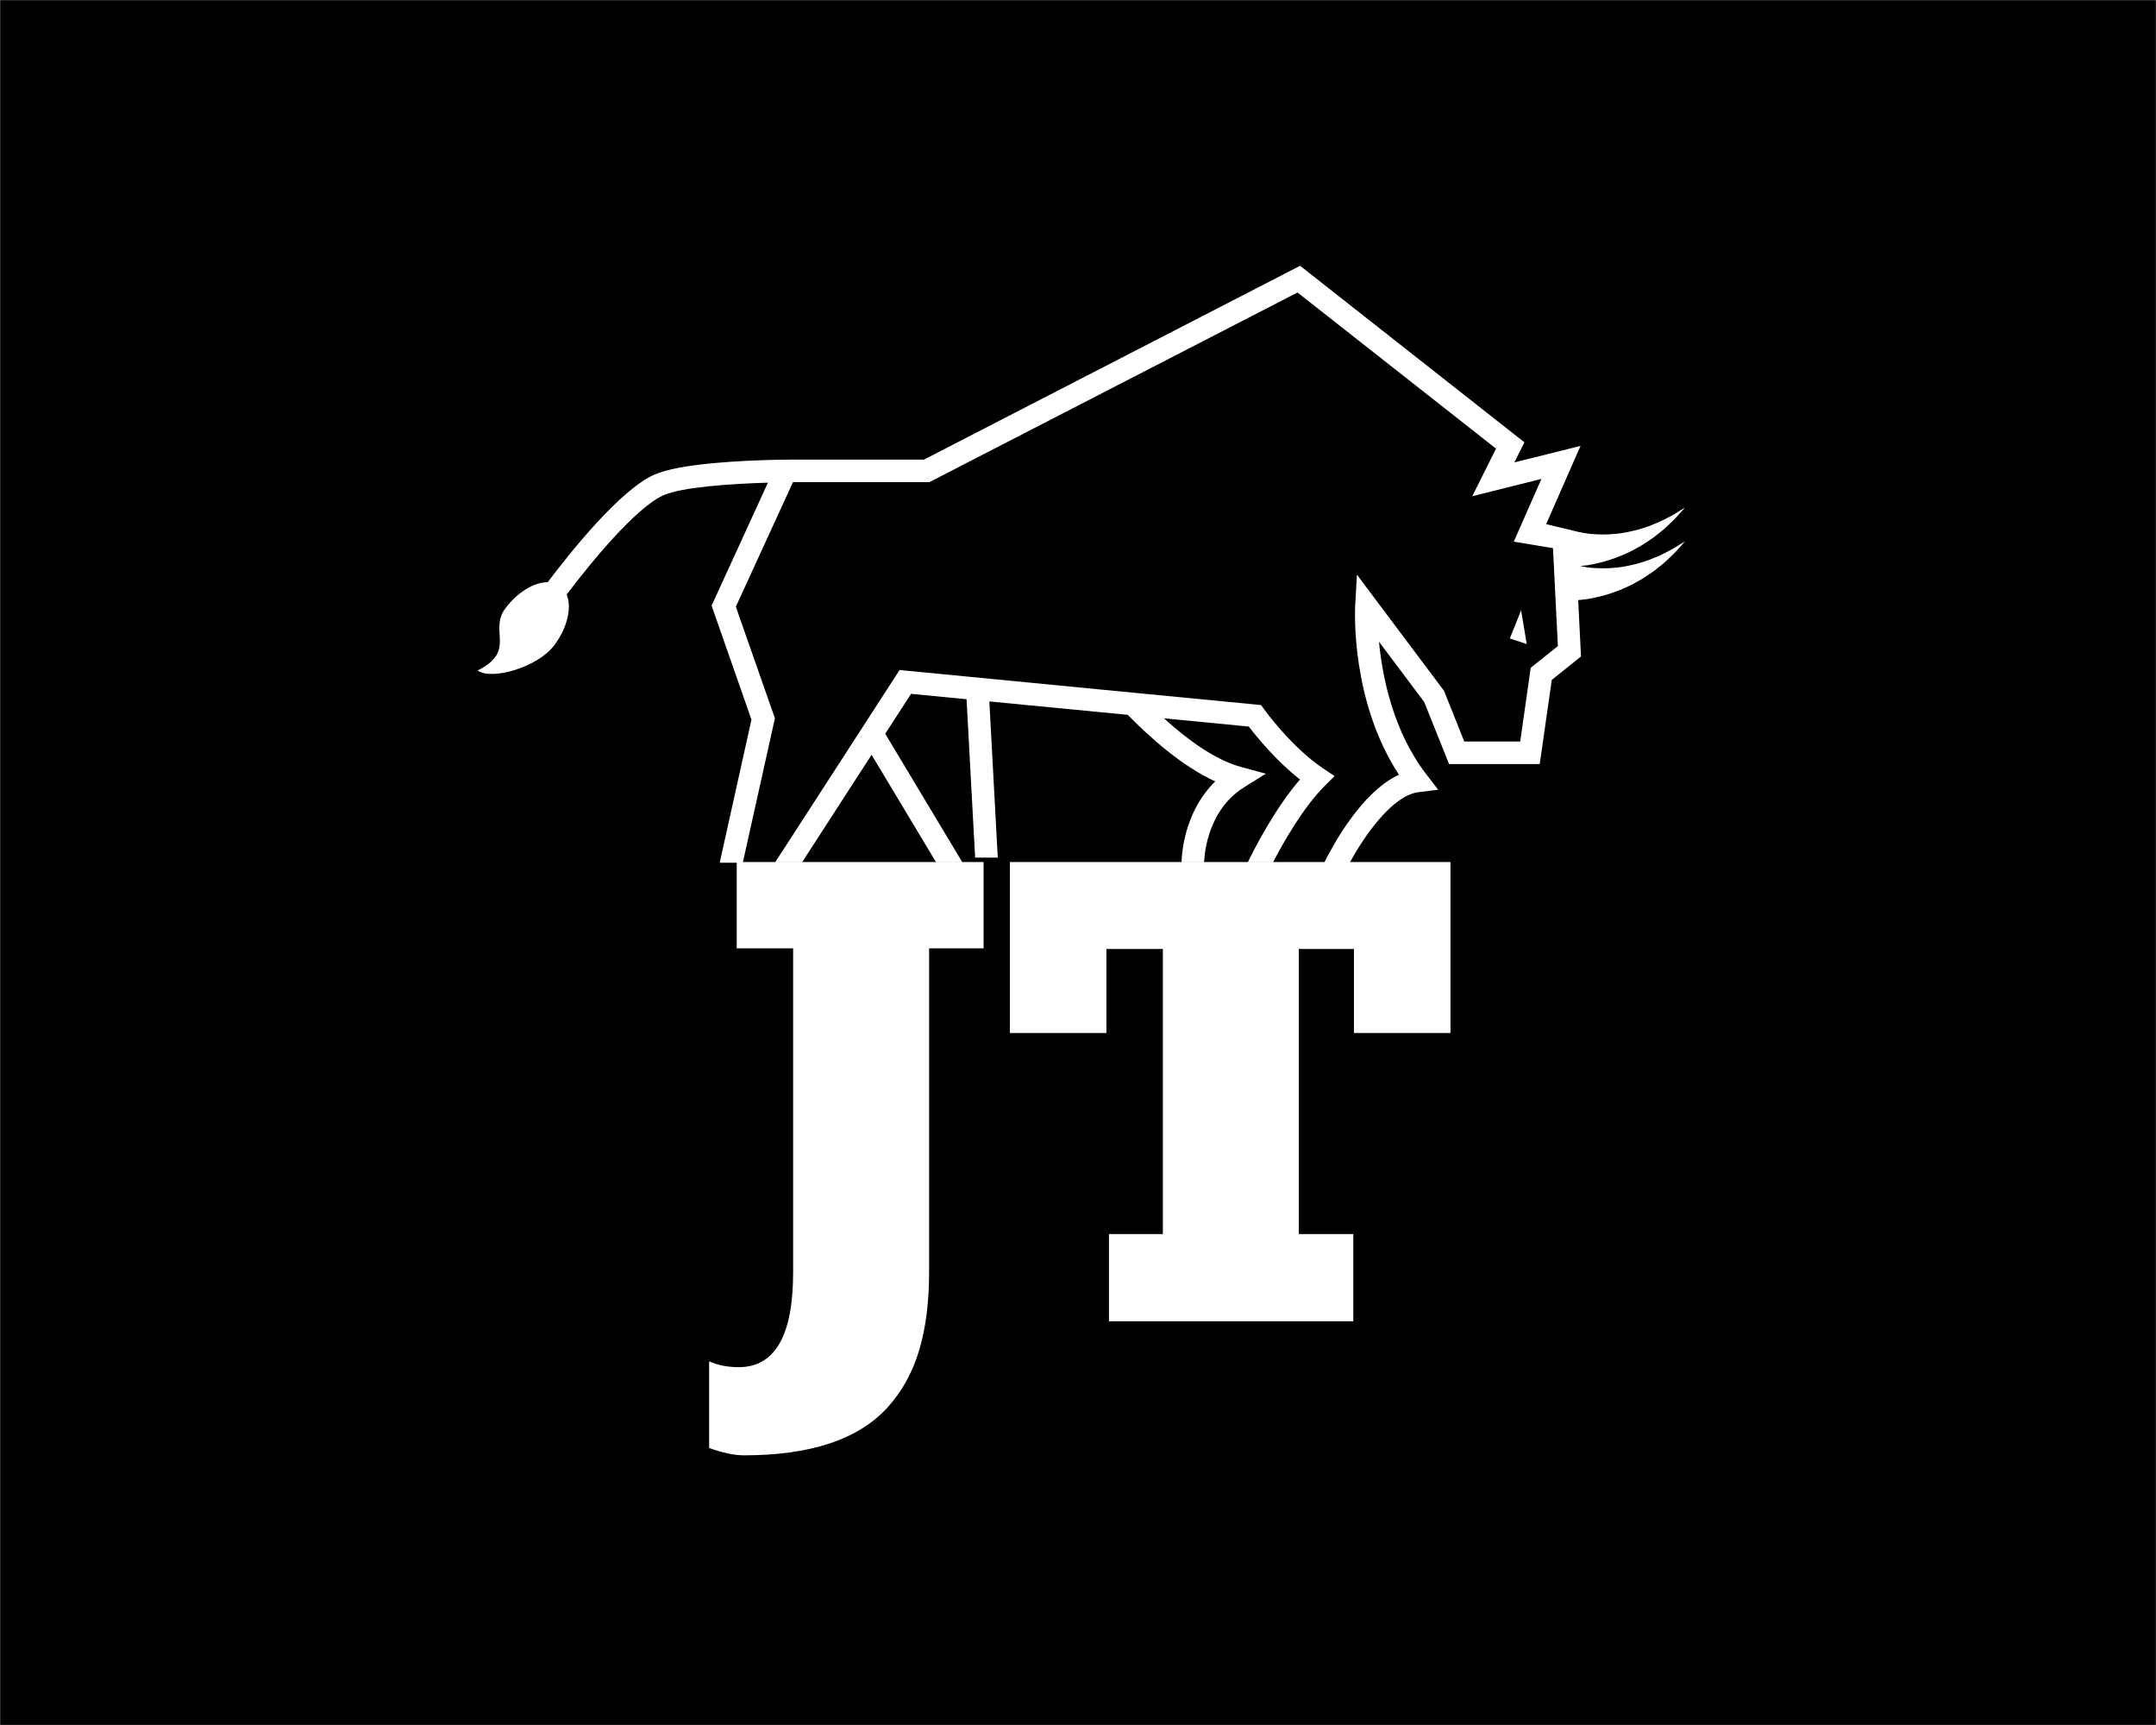 <?xml version="1.0" encoding="UTF-8" standalone="no" ?>
<!DOCTYPE svg PUBLIC "-//W3C//DTD SVG 1.1//EN" "http://www.w3.org/Graphics/SVG/1.1/DTD/svg11.dtd">
<svg xmlns="http://www.w3.org/2000/svg" xmlns:xlink="http://www.w3.org/1999/xlink" version="1.1" width="1280" height="1024" viewBox="0 0 1280 1024" xml:space="preserve">
<desc>Created with Fabric.js 3.6.3</desc>
<defs>
</defs>
<g transform="matrix(1.969 0 0 1.969 640.015 512.012)" id="background-logo"  >
<rect style="stroke: none; stroke-width: 1; stroke-dasharray: none; stroke-linecap: butt; stroke-dashoffset: 0; stroke-linejoin: miter; stroke-miterlimit: 4; fill: rgb(0,0,0); fill-rule: nonzero; opacity: 1;"  paint-order="stroke"  x="-325" y="-260" rx="0" ry="0" width="650" height="520" />
</g>
<g transform="matrix(1.969 0 0 1.969 641.985 334.967)" id="logo-logo"  >
<g style=""  paint-order="stroke"   >
		<g transform="matrix(0.17 0 0 -0.17 -29.942 63.875)"  >
<path style="stroke: none; stroke-width: 1; stroke-dasharray: none; stroke-linecap: butt; stroke-dashoffset: 0; stroke-linejoin: miter; stroke-miterlimit: 4; fill: rgb(255,255,255); fill-rule: nonzero; opacity: 1;"  paint-order="stroke"  transform=" translate(-1456.79, -3785.1)" d="m 1428.9 3929.55 l 15.64 -288.9 h 40.14 l -15.38 285 l -40.4 3.9" stroke-linecap="round" />
</g>
		<g transform="matrix(0.17 0 0 -0.17 -7.985 60.881)"  >
<path style="stroke: none; stroke-width: 1; stroke-dasharray: none; stroke-linecap: butt; stroke-dashoffset: 0; stroke-linejoin: miter; stroke-miterlimit: 4; fill: rgb(255,255,255); fill-rule: nonzero; opacity: 1;"  paint-order="stroke"  transform=" translate(-1580.945, -3811.2)" d="m 2077.1 3793.75 l -20.3 13.5 c -56.1 37.5 -104.4 104.4 -104.8 105 l -5.3 7.4 l -217.9 21.1 l -59 5.7 l -202.7 19.7 l -40.3 3.9 l -121.3 11.7 l -48.3 -74.7 l -24.2 -37.4 l -148.21 -229 h 47.7 l 123.41 190.8 l 114.51 -190.8 h 46.57 l -136.88 228.1 l 45.8 70.8 l 103 -10 l 40.4 -3.9 l 240.9 -23.3 c 38.9 -39.9 96.2 -91 155.2 -118.1 c -58.9 -57.5 -59.7 -139.6 -59.7 -143.6 h 40 c 0 0.9 0.8 89.4 70.6 133 l 38.8 24.3 l -44.1 12 c -46.8 12.7 -96.4 49.7 -136.6 86.2 l 150.5 -14.6 c 13.1 -17.1 48 -60.4 90.8 -93.9 c -43.68 -50.6 -79.36 -119.7 -92.65 -147 h 44.82 c 18.51 35.76 53.36 97.26 91.93 135.9 l 17.3 17.2" stroke-linecap="round" />
</g>
		<g transform="matrix(0.17 0 0 -0.17 0 -0.002)"  >
<path style="stroke: none; stroke-width: 1; stroke-dasharray: none; stroke-linecap: butt; stroke-dashoffset: 0; stroke-linejoin: miter; stroke-miterlimit: 4; fill: rgb(255,255,255); fill-rule: nonzero; opacity: 1;"  paint-order="stroke"  transform=" translate(-1625, -4170)" d="m 2643.3 4182.35 l -13.6 -5.5 l -13.8 -4.3 c -4.5 -1.5 -9.2 -2.7 -13.9 -3.6 c -4.6 -1 -9.2 -2.2 -13.8 -2.9 c -18.6 -3.3 -37.2 -3.9 -55.1 -2.6 c -8 0.5 -15.8 1.8 -23.4 3.3 c 9.4 0.9 18.7 2.3 27.7 4.4 c 21.8 4.8 42.6 12.1 61.9 21.7 c 4.9 2.3 9.5 5.1 14.1 7.7 c 4.7 2.5 9.3 5.2 13.6 8.3 l 13.1 8.8 l 12.2 9.7 c 8.4 6.2 15.4 14 22.9 20.8 c 7.2 7.2 13.8 15.1 20.5 22.5 c -8.7 -5.2 -17 -10.8 -25.7 -15.5 c -9.1 -4.4 -17.4 -9.5 -26.7 -12.8 l -13.6 -5.5 l -13.8 -4.3 c -4.5 -1.5 -9.2 -2.7 -13.9 -3.6 c -4.6 -1 -9.2 -2.2 -13.8 -2.9 c -18.6 -3.3 -37.2 -3.9 -55.1 -2.6 c -9 0.6 -17.7 2.1 -26.2 3.9 c -2.3 0.5 -57.5 13.8 -57.5 13.8 l 61 138.8 l -117.4 -29.3 l 17.9 35.6 l -397.9 313.1 l -667.1 -343.7 h -205 c -4.2 0 -14.8 0.1 -29.8 0 c -6.9 0 -14.8 -0.1 -23.4 -0.3 c -66.6 -1.3 -175.298 -6.6 -220.098 -26.4 c -61.204 -27.2 -150.301 -139.3 -189.102 -190.8 c -23.598 0.2 -53.199 -17.1 -75.199 -46.5 c -29.699 -39.8 20.398 -75.3 -49 -110 c 24 -17.9 106.199 5.1 136 44.9 c 23.398 31.4 31.301 67.1 21.801 89.7 c 43.898 58.2 123.597 154.8 171.699 176.1 c 32.597 14.5 117.899 20.3 185.299 22.4 l -99.901 -218.1 l 70.701 -202.2 l -56.326 -253.8 h 40.926 l 57 256.2 l -69.3 197.8 l 101.3 220.9 v 0.1 h 15.6 h 226.4 l 652.9 336.3 l 352.1 -276.9 l -42.1 -84.4 l 122.6 30.7 l -49 -111.2 l 69.5 -11.6 l 8.7 -173.7 l -48.2 -38.5 l -18.6 -130.7 h -99.2 l -35.9 89.9 l -154.5 206 l -3.1 -54.8 c -0.4 -7.2 -8.2 -169 77.6 -300 c -66.91 -30.73 -118.53 -127.56 -132.58 -156.1 h 45.14 c 25.52 46.46 74.86 119.26 122.34 125.2 l 34.7 4.3 l -21.3 27.7 c -59 76.7 -77.8 173.1 -83.7 234.8 l 80.2 -106.9 l 44.1 -110.1 H 2438 l 21.4 149.3 l 51.8 41.5 l -5 100 c 10.7 0.9 21.1 2.4 31.2 4.7 c 21.8 4.8 42.6 12.1 61.9 21.7 c 4.9 2.3 9.5 5.1 14.1 7.7 c 4.7 2.5 9.3 5.2 13.6 8.3 l 13.1 8.8 l 12.2 9.7 c 8.4 6.2 15.4 14 22.9 20.8 c 7.2 7.2 13.8 15.1 20.5 22.5 c -8.7 -5.2 -17 -10.8 -25.7 -15.5 c -9.1 -4.4 -17.4 -9.5 -26.7 -12.8" stroke-linecap="round" />
</g>
		<g transform="matrix(0.17 0 0 -0.17 131.747 18.962)"  >
<path style="stroke: none; stroke-width: 1; stroke-dasharray: none; stroke-linecap: butt; stroke-dashoffset: 0; stroke-linejoin: miter; stroke-miterlimit: 4; fill: rgb(255,255,255); fill-rule: nonzero; opacity: 1;"  paint-order="stroke"  transform=" translate(-2390.7, -4050.65)" d="m 2395.7 4080.65 l 10 -60 l -30 10 z" stroke-linecap="round" />
</g>
</g>
</g>
<g transform="matrix(1.969 0 0 1.969 641.063 687.827)" id="text-logo-path"  >
<filter id="SVGID_149461" y="-31.182%" height="162.364%" x="-28.947%" width="157.895%" >
	<feGaussianBlur in="SourceAlpha" stdDeviation="10"></feGaussianBlur>
	<feOffset dx="0" dy="0" result="oBlur" ></feOffset>
	<feFlood flood-color="rgb(239,46,33)" flood-opacity="1"/>
	<feComposite in2="oBlur" operator="in" />
	<feMerge>
		<feMergeNode></feMergeNode>
		<feMergeNode in="SourceGraphic"></feMergeNode>
	</feMerge>
</filter>
<path style="stroke: rgb(255,255,255); stroke-width: 0; stroke-dasharray: none; stroke-linecap: butt; stroke-dashoffset: 0; stroke-linejoin: miter; stroke-miterlimit: 4; fill: rgb(255,255,255); fill-rule: nonzero; opacity: 1;filter: url(#SVGID_149461);"  paint-order="stroke"  transform=" translate(-115.725, 49.02)" d="M 3.96 38.19 L 3.96 12.08 Q 7.93 13.83 12.86 13.83 L 12.86 13.83 Q 29.29 13.83 29.29 -14.7 L 29.29 -14.7 L 29.29 -112.44 L 12.28 -112.44 L 12.28 -138.45 L 86.72 -138.45 L 86.72 -112.44 L 70.29 -112.44 L 70.29 -14.7 Q 70.29 -1.26 67.29 8.75 Q 64.29 18.76 57.77 25.96 Q 51.24 33.16 40.41 36.79 Q 29.58 40.41 14.5 40.41 L 14.5 40.41 Q 10.05 40.41 3.96 38.19 L 3.96 38.19 Z M 123.75 -86.92 L 94.65 -86.92 L 94.65 -138.45 L 227.49 -138.45 L 227.49 -86.92 L 198.39 -86.92 L 198.39 -112.25 L 181.76 -112.25 L 181.76 -26.3 L 198.19 -26.3 L 198.19 0 L 124.52 0 L 124.52 -26.3 L 140.77 -26.3 L 140.77 -112.25 L 123.75 -112.25 L 123.75 -86.92 Z" stroke-linecap="round" />
</g>
</svg>